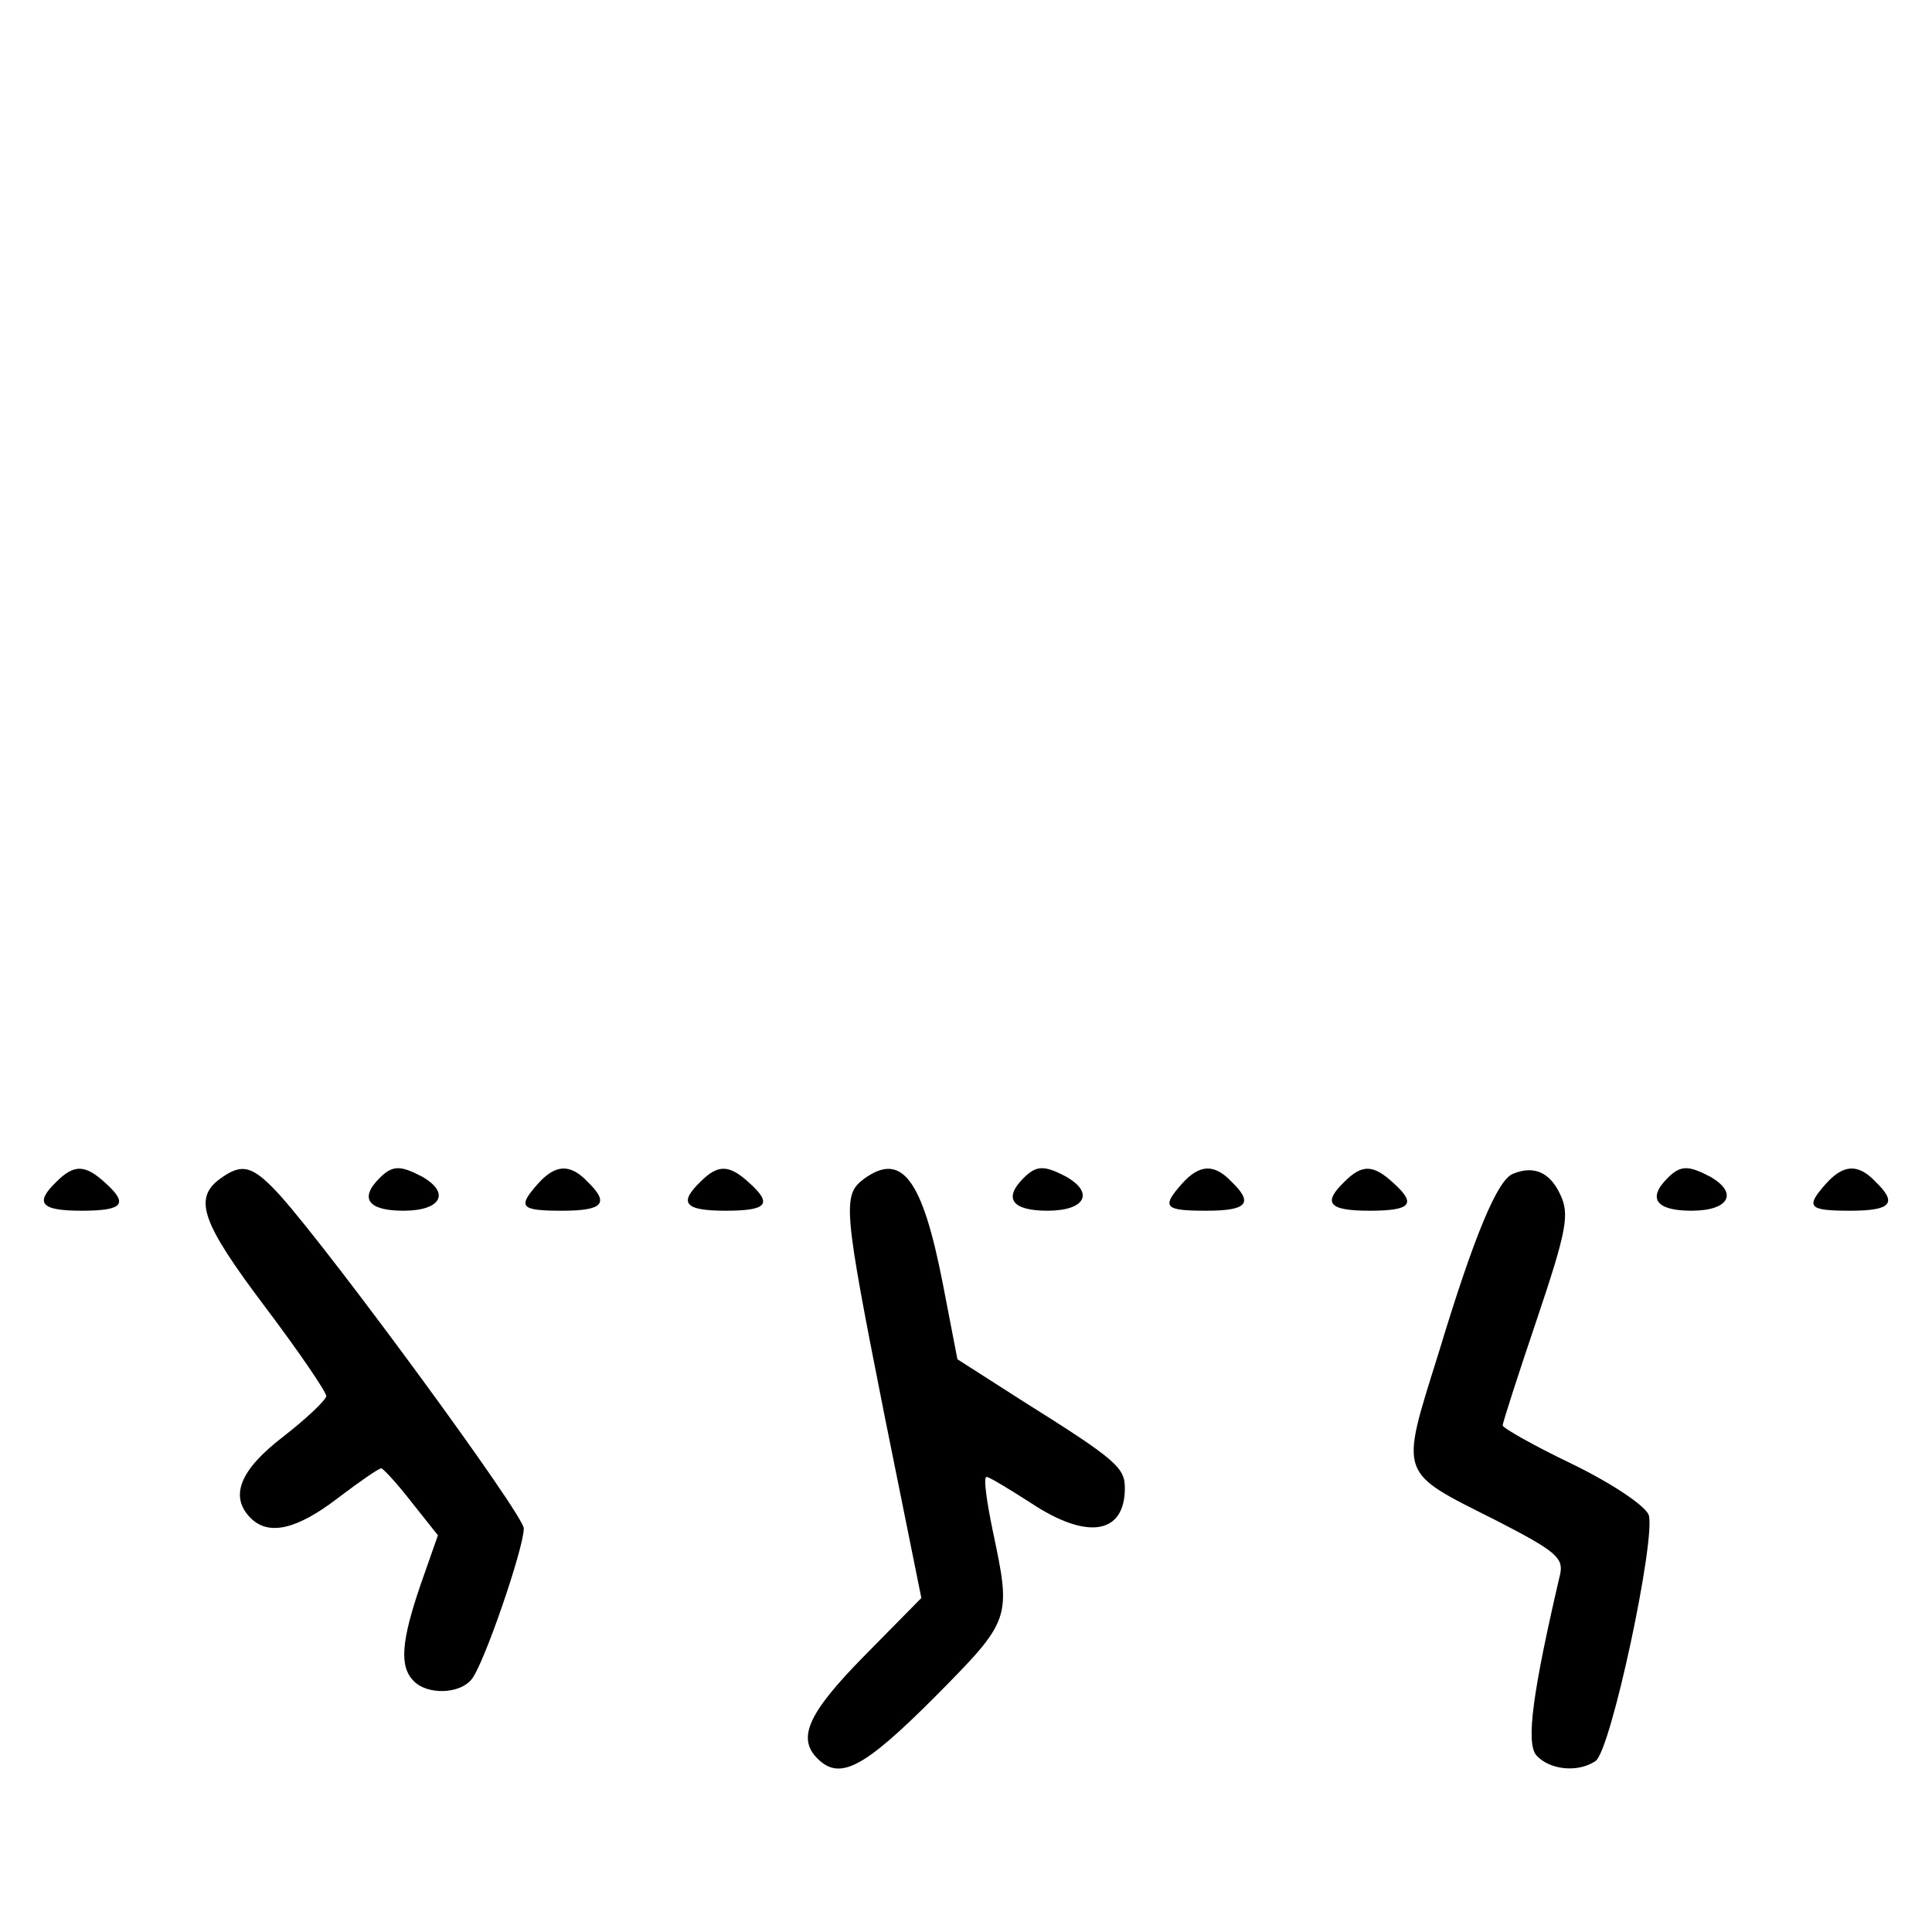 <?xml version="1.0" standalone="no"?>
<!DOCTYPE svg PUBLIC "-//W3C//DTD SVG 20010904//EN"
 "http://www.w3.org/TR/2001/REC-SVG-20010904/DTD/svg10.dtd">
<svg version="1.0" xmlns="http://www.w3.org/2000/svg"
 width="225pt" height="225pt" viewBox="0 0 225 225"
 preserveAspectRatio="xMidYMid meet">

<g transform="translate(0,225) scale(0.1,-0.1)"
fill="#000000" stroke="none">
<path d="M66 874 c-26 -25 -19 -34 29 -34 49 0 55 8 27 33 -23 21 -36 21 -56
1z"/>
<path d="M256 877 c-31 -23 -21 -51 52 -148 40 -53 72 -100 72 -105 -1 -5 -23
-26 -50 -47 -51 -39 -63 -70 -38 -95 21 -21 54 -13 101 23 25 19 48 35 51 35
2 0 18 -17 35 -39 l31 -39 -20 -57 c-23 -67 -25 -96 -8 -113 16 -16 53 -15 67
2 14 16 61 153 61 176 0 16 -223 320 -284 388 -32 35 -44 38 -70 19z"/>
<path d="M442 878 c-24 -24 -13 -38 28 -38 44 0 55 21 21 40 -25 13 -34 13
-49 -2z"/>
<path d="M627 872 c-25 -28 -21 -32 28 -32 48 0 55 9 29 34 -20 21 -37 20 -57
-2z"/>
<path d="M816 874 c-26 -25 -19 -34 29 -34 49 0 55 8 27 33 -23 21 -36 21 -56
1z"/>
<path d="M1006 877 c-25 -19 -24 -33 24 -275 l43 -213 -66 -67 c-66 -67 -79
-96 -55 -120 26 -26 54 -11 136 71 90 91 90 91 68 195 -7 34 -11 62 -7 62 3 0
26 -14 51 -30 66 -44 110 -37 110 17 0 24 -10 33 -120 102 l-75 48 -17 88
c-24 123 -48 154 -92 122z"/>
<path d="M1192 878 c-24 -24 -13 -38 28 -38 44 0 55 21 21 40 -25 13 -34 13
-49 -2z"/>
<path d="M1377 872 c-25 -28 -21 -32 28 -32 48 0 55 9 29 34 -20 21 -37 20
-57 -2z"/>
<path d="M1566 874 c-26 -25 -19 -34 29 -34 49 0 55 8 27 33 -23 21 -36 21
-56 1z"/>
<path d="M1762 883 c-18 -7 -45 -71 -87 -210 -45 -144 -47 -136 68 -194 68
-35 78 -43 74 -62 -32 -137 -40 -196 -28 -211 15 -17 48 -21 69 -7 18 11 71
261 62 287 -5 11 -42 36 -89 59 -44 21 -81 42 -81 45 0 3 18 59 40 124 35 104
38 122 27 145 -12 26 -31 34 -55 24z"/>
<path d="M1942 878 c-24 -24 -13 -38 28 -38 44 0 55 21 21 40 -25 13 -34 13
-49 -2z"/>
<path d="M2127 872 c-25 -28 -21 -32 28 -32 48 0 55 9 29 34 -20 21 -37 20
-57 -2z"/>
</g>
</svg>
